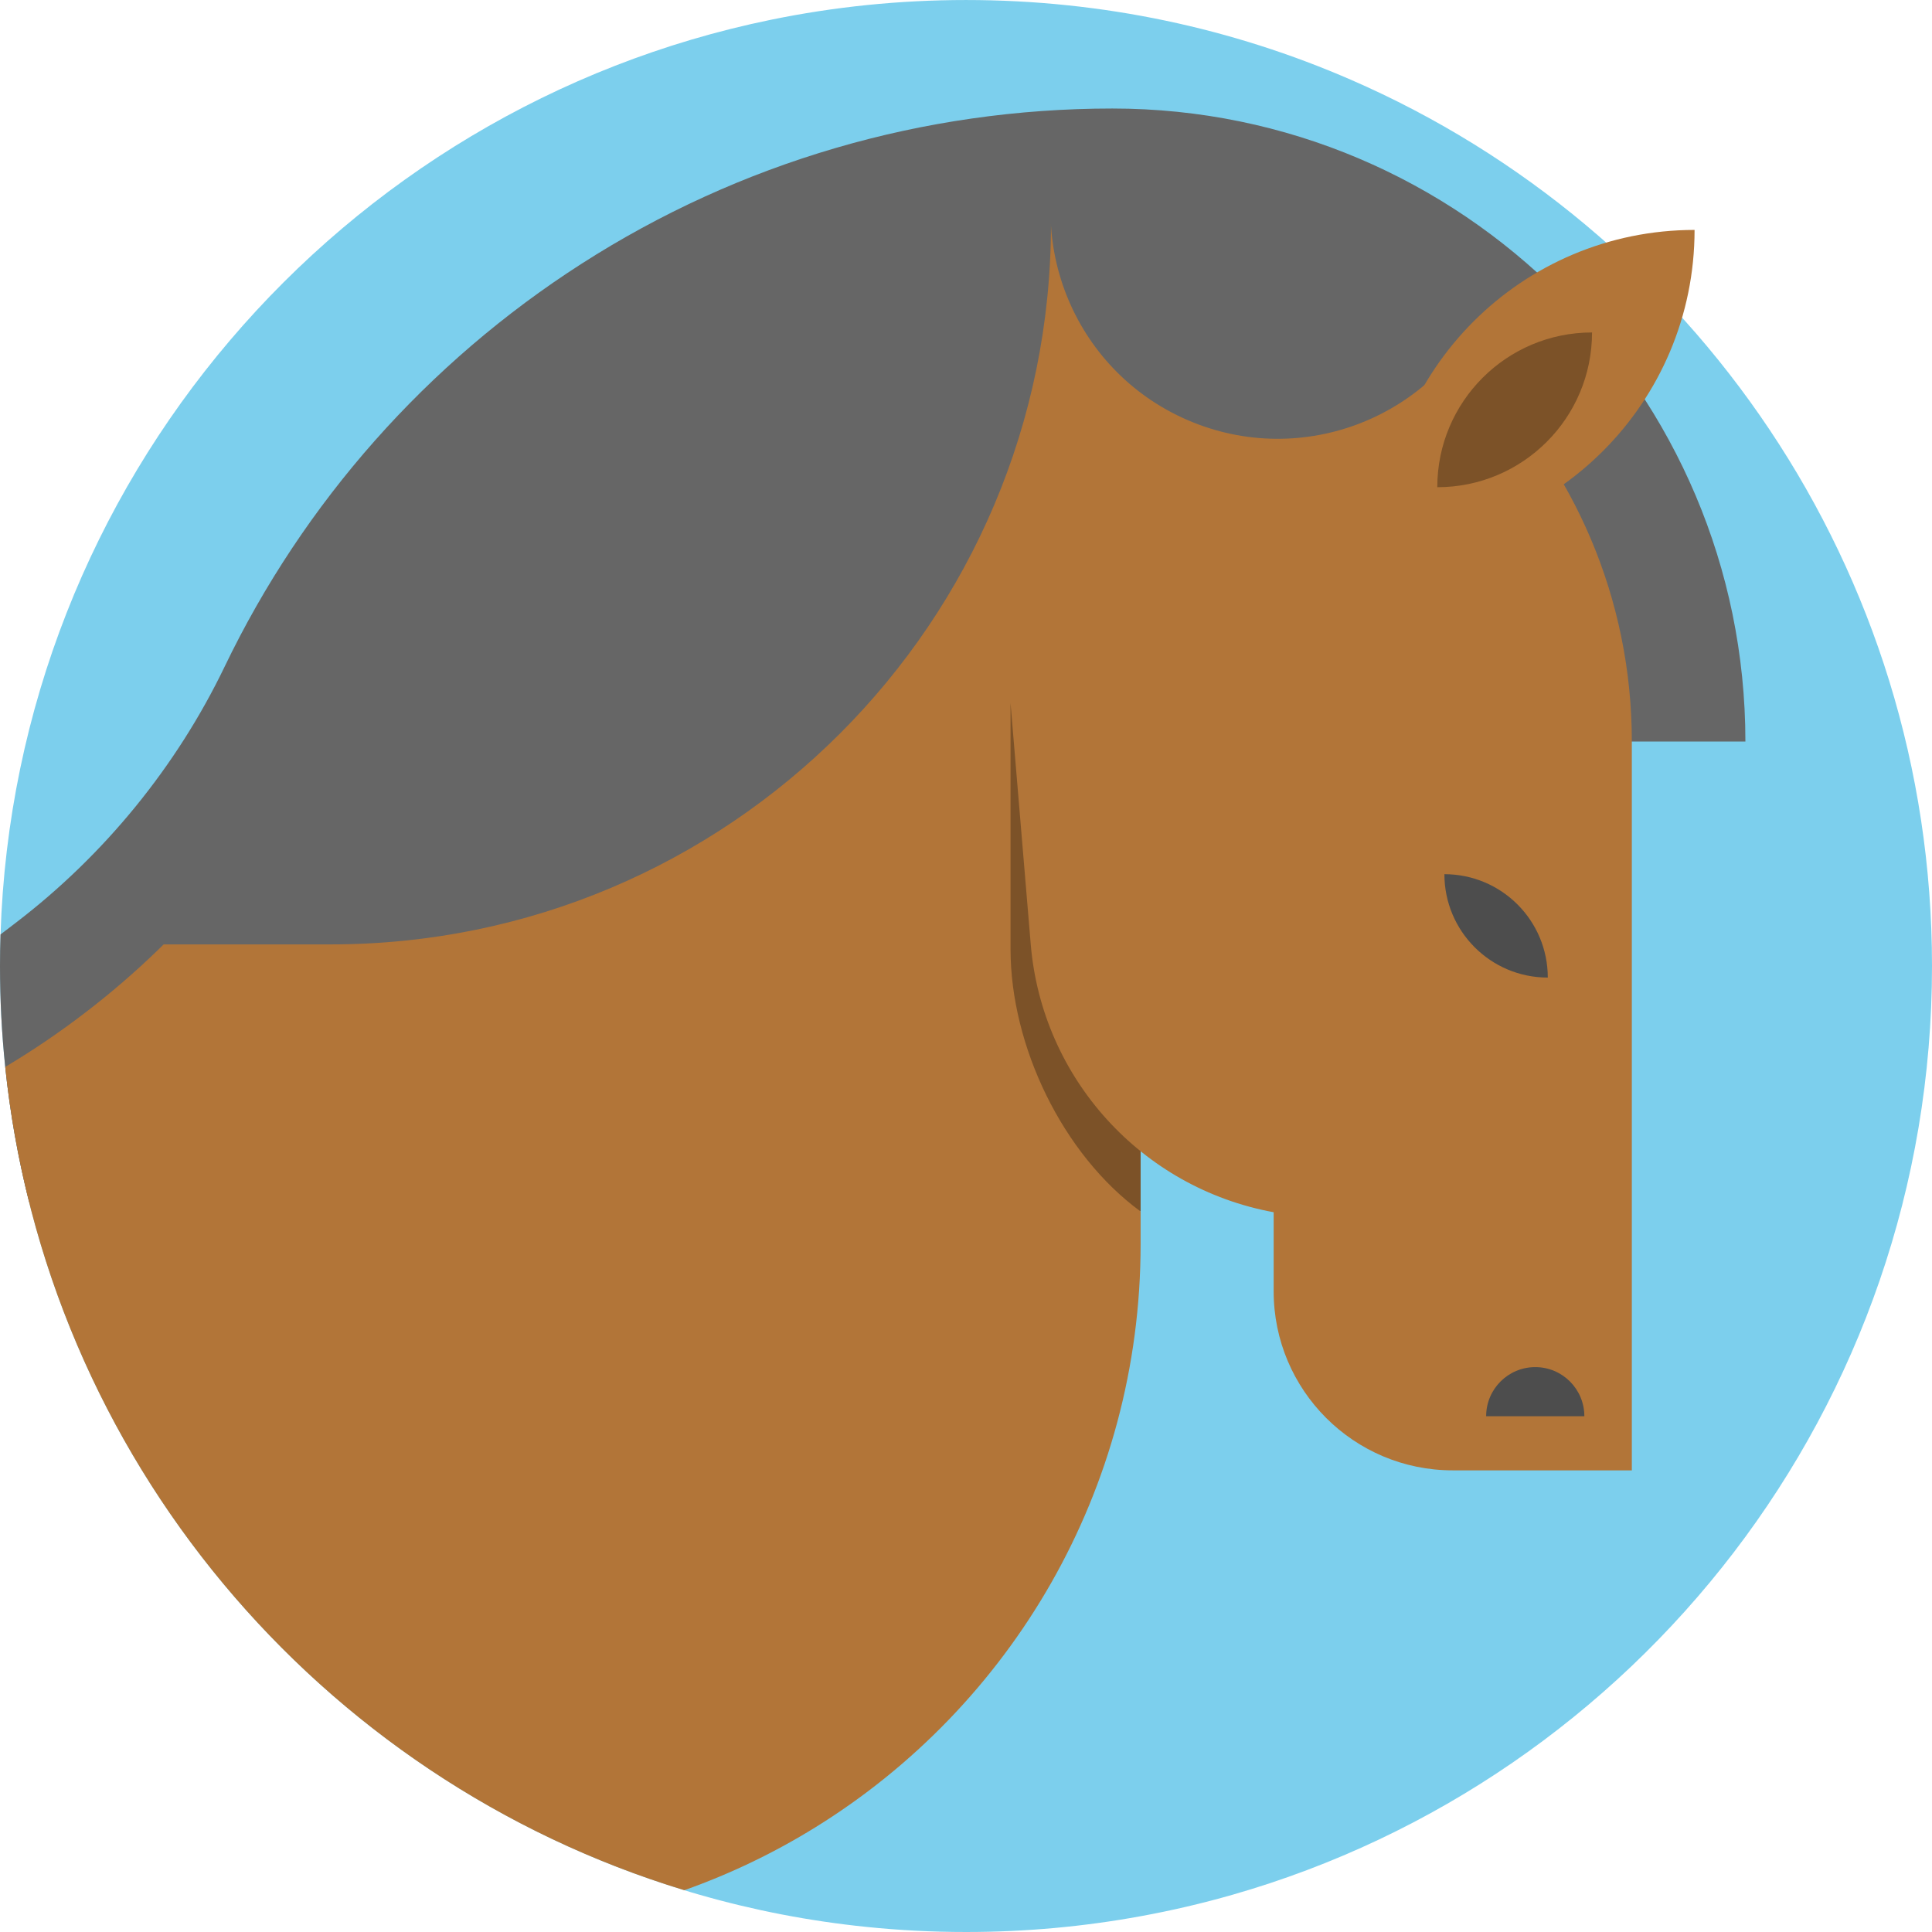 <?xml version="1.0" encoding="iso-8859-1"?>
<!-- Generator: Adobe Illustrator 18.0.0, SVG Export Plug-In . SVG Version: 6.00 Build 0)  -->
<!DOCTYPE svg PUBLIC "-//W3C//DTD SVG 1.1//EN" "http://www.w3.org/Graphics/SVG/1.1/DTD/svg11.dtd">
<svg version="1.1" id="Capa_1" xmlns="http://www.w3.org/2000/svg" xmlns:xlink="http://www.w3.org/1999/xlink" x="0px" y="0px"
	 viewBox="0 0 340.253 340.253" style="enable-background:new 0 0 340.253 340.253;" xml:space="preserve">
<g>
	<path style="fill:#7CCFED;" d="M340.253,170.122c0,77.67-52.03,143.18-123.15,163.56c-5.31,1.52-10.72,2.79-16.22,3.79
		c-9.98,1.83-20.25,2.78-30.75,2.78c-5.91,0-11.74-0.3-17.49-0.89c-10.12-1.03-19.97-2.95-29.48-5.68
		c-0.88-0.25-1.76-0.51-2.64-0.79c-11.25-3.42-22-7.98-32.13-13.54c-40.95-22.46-71.64-61.29-83.27-107.68
		c-1.95-7.73-3.36-15.66-4.2-23.77c-0.61-5.84-0.92-11.78-0.92-17.78c0-1.86,0.03-3.7,0.09-5.55
		c2.55-79.7,59.94-145.56,135.67-161.09c11.1-2.28,22.6-3.48,34.37-3.48c24.09,0,47.01,5.01,67.77,14.04
		C298.134,40.222,340.253,100.262,340.253,170.122z"/>
	<polygon style="fill:#7C5228;" points="200.88,213.361 200.88,113.282 163.397,126.282 163.397,201.948 	"/>
	<path style="fill:#666666;" d="M307.39,130.591h-37.01l-112-18.33L5.12,211.671c-1.95-7.73-3.36-15.66-4.2-23.77
		c-0.61-5.84-0.92-11.78-0.92-17.78c0-1.86,0.03-3.7,0.09-5.55l2.81-2.15c15.53-11.9,28.2-27.45,36.64-44.97
		c13.95-29.01,35.68-53.55,62.83-70.97c27.9-17.91,60.25-27.37,93.54-27.37C257.38,19.111,307.39,69.121,307.39,130.591z"/>
	<path style="fill:#B27538;" d="M195.91,39.111c-60.94,0-113.59,35.53-138.35,87.01c-10.01,20.8-24.69,38.54-42.5,52.18
		c-4.52,3.47-9.24,6.68-14.14,9.6c7.14,68.81,55.29,125.43,119.6,144.99c8.13-2.88,15.87-6.61,23.09-11.08
		c34.37-21.26,57.27-59.3,57.27-102.69v-5.76c-13.72-10.03-22.91-29.13-22.91-46.21v-43.35l3.56,42.52
		c1.98,23.57,19.51,42.9,42.78,47.17v13.92c0,17.42,14.12,31.54,31.54,31.54h31.54v-128.36
		C287.39,80.071,246.43,39.111,195.91,39.111z"/>
	<path style="fill:#4D4D4D;" d="M272.588,172.165L272.588,172.165c-10.056,0-18.208-8.152-18.208-18.208v0h0
		C264.436,153.957,272.588,162.109,272.588,172.165L272.588,172.165z"/>
	<path style="fill:#4D4D4D;" d="M279.027,249.415c0-4.776-3.871-8.647-8.647-8.647s-8.647,3.872-8.647,8.647"/>
	<path style="fill:#666666;" d="M261.72,53.201c-8.799,20.264-32.358,29.558-52.622,20.759s-29.558-32.358-20.759-52.622"/>
	<path style="fill:#B27538;" d="M243.377,95.555L243.377,95.555c30.409,0,55.061-24.652,55.061-55.061v0h0
		C268.028,40.494,243.377,65.145,243.377,95.555L243.377,95.555z"/>
	<path style="fill:#7C5228;" d="M253.127,85.805L253.127,85.805c15.052,0,27.253-12.202,27.253-27.253v0h0
		C265.328,58.551,253.127,70.753,253.127,85.805L253.127,85.805z"/>
	<path style="fill:#666666;" d="M185.093,39.491L185.093,39.491c0,70.047-56.784,126.831-126.831,126.831H22.639l30.424-51.373
		l43.333-48l72-32.667"/>
</g>
<g>
</g>
<g>
</g>
<g>
</g>
<g>
</g>
<g>
</g>
<g>
</g>
<g>
</g>
<g>
</g>
<g>
</g>
<g>
</g>
<g>
</g>
<g>
</g>
<g>
</g>
<g>
</g>
<g>
</g>
</svg>
